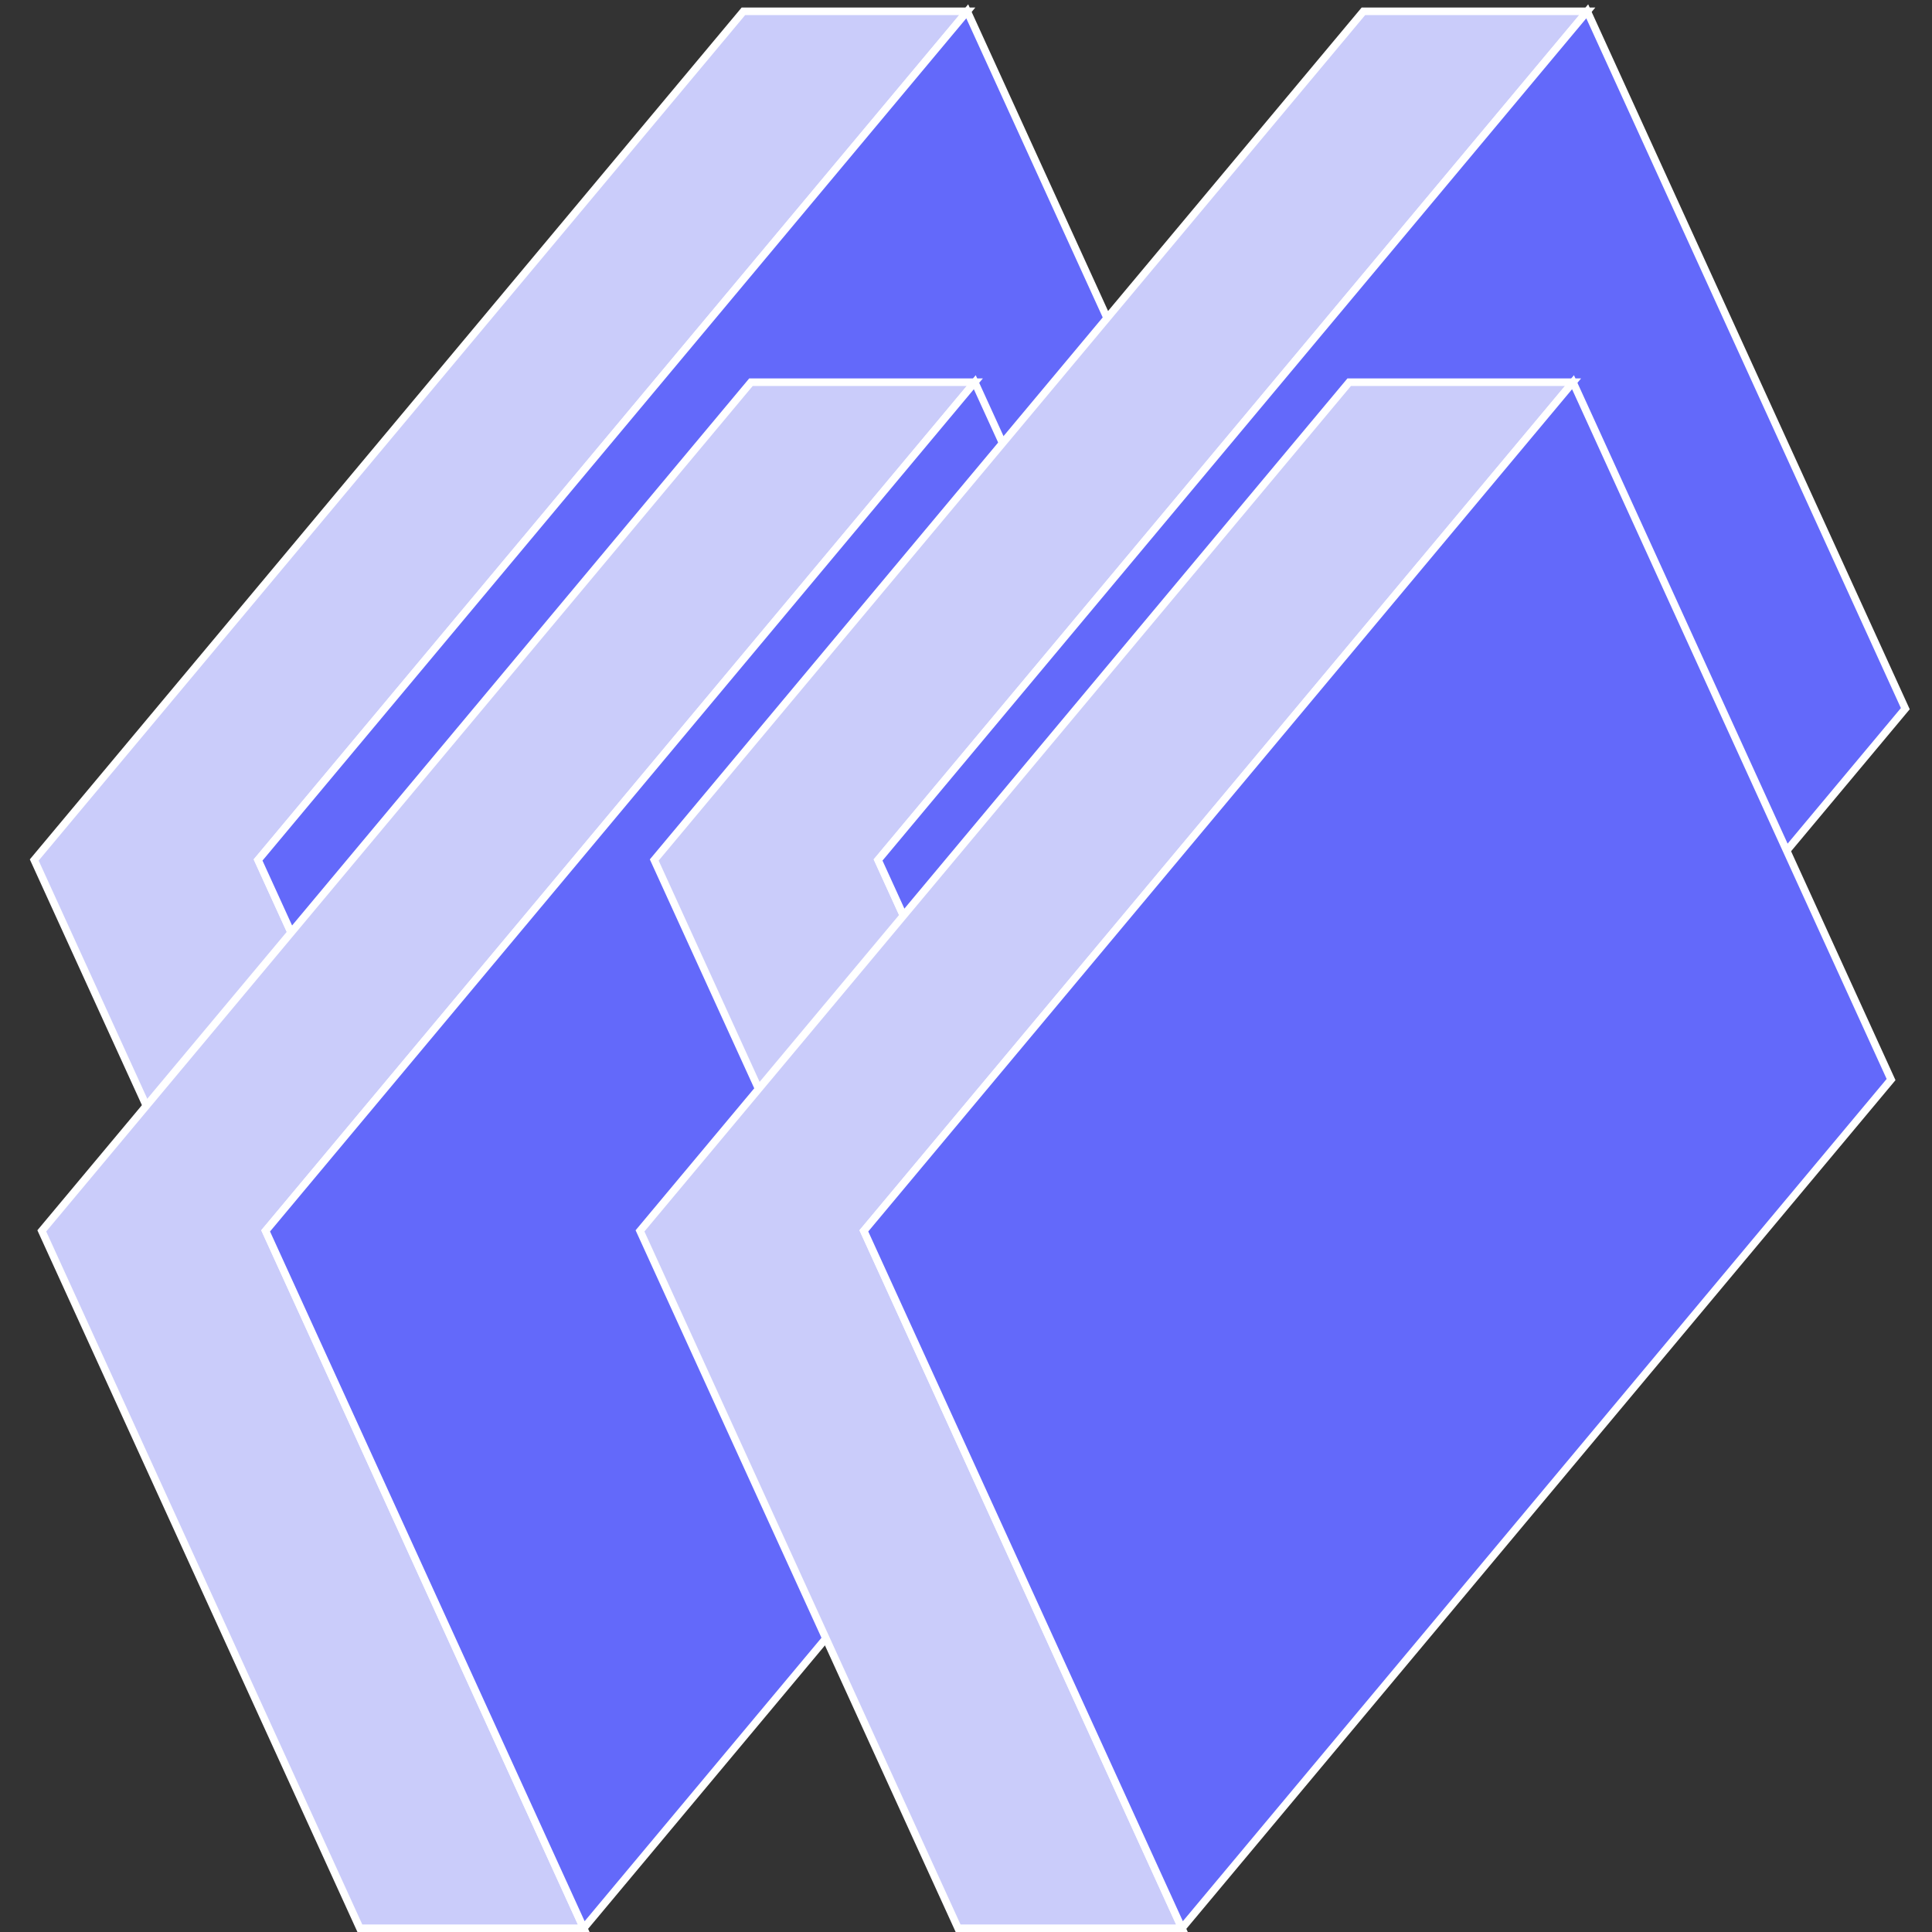 <?xml version="1.0" encoding="UTF-8"?>
<!DOCTYPE svg PUBLIC "-//W3C//DTD SVG 1.1//EN" "http://www.w3.org/Graphics/SVG/1.1/DTD/svg11.dtd">
<svg version="1.1" xmlns="http://www.w3.org/2000/svg" xmlns:xlink="http://www.w3.org/1999/xlink" x="0" y="0" width="256" height="256" viewBox="0, 0, 256, 256">
  <rect x="0" y="0" width="256" height="256" fill="#333333" stroke="none"/>
  <g id="Background">
    <rect x="0" y="0" width="256" height="256" fill="#000000" fill-opacity="0"/>
  </g>
  <g id="Main">
    <g id="Tabular">
      <g id="TR">
        <g id="Side">
          <path d="M98.505,1.5 L128.164,1.5 L34.196,113.953 L76.342,206.355 L46.683,206.355 L4.537,113.953 L98.505,1.5 z" fill="#CACCFA"/>
          <path d="M98.505,1.5 L128.164,1.5 L34.196,113.953 L76.342,206.355 L46.683,206.355 L4.537,113.953 L98.505,1.5 z" fill-opacity="0" stroke="#FFFFFF" stroke-width="1"/>
        </g>
        <g id="Face">
          <path d="M34.196,113.953 L128.164,1.5 L170.309,93.902 L76.342,206.355 L34.196,113.953 z" fill="#6369FA"/>
          <path d="M34.196,113.953 L128.164,1.5 L170.309,93.902 L76.342,206.355 L34.196,113.953 z" fill-opacity="0" stroke="#FFFFFF" stroke-width="1"/>
        </g>
      </g>
      <g id="BL">
        <g id="Side">
          <path d="M99.505,50.645 L129.164,50.645 L35.197,163.098 L77.342,255.5 L47.683,255.5 L5.538,163.098 L99.505,50.645 z" fill="#CACCFA"/>
          <path d="M99.505,50.645 L129.164,50.645 L35.197,163.098 L77.342,255.5 L47.683,255.5 L5.538,163.098 L99.505,50.645 z" fill-opacity="0" stroke="#FFFFFF" stroke-width="1"/>
        </g>
        <g id="Face">
          <path d="M35.197,163.098 L129.164,50.645 L171.31,143.047 L77.342,255.5 L35.197,163.098 z" fill="#6369FA"/>
          <path d="M35.197,163.098 L129.164,50.645 L171.31,143.047 L77.342,255.5 L35.197,163.098 z" fill-opacity="0" stroke="#FFFFFF" stroke-width="1"/>
        </g>
      </g>
      <g id="TR">
        <g id="Side">
          <path d="M180.658,1.5 L210.317,1.5 L116.35,113.953 L158.495,206.355 L128.836,206.355 L86.691,113.953 L180.658,1.5 z" fill="#CACCFA"/>
          <path d="M180.658,1.5 L210.317,1.5 L116.35,113.953 L158.495,206.355 L128.836,206.355 L86.691,113.953 L180.658,1.5 z" fill-opacity="0" stroke="#FFFFFF" stroke-width="1"/>
        </g>
        <g id="Face">
          <path d="M116.35,113.953 L210.317,1.5 L252.463,93.902 L158.495,206.355 L116.35,113.953 z" fill="#6369FA"/>
          <path d="M116.35,113.953 L210.317,1.5 L252.463,93.902 L158.495,206.355 L116.35,113.953 z" fill-opacity="0" stroke="#FFFFFF" stroke-width="1"/>
        </g>
      </g>
      <g id="BR">
        <g id="Side">
          <path d="M178.773,50.645 L208.432,50.645 L114.464,163.098 L156.61,255.5 L126.951,255.5 L84.805,163.098 L178.773,50.645 z" fill="#CACCFA"/>
          <path d="M178.773,50.645 L208.432,50.645 L114.464,163.098 L156.61,255.5 L126.951,255.5 L84.805,163.098 L178.773,50.645 z" fill-opacity="0" stroke="#FFFFFF" stroke-width="1"/>
        </g>
        <g id="Face">
          <path d="M114.464,163.098 L208.432,50.645 L250.577,143.047 L156.61,255.5 L114.464,163.098 z" fill="#6369FA"/>
          <path d="M114.464,163.098 L208.432,50.645 L250.577,143.047 L156.61,255.5 L114.464,163.098 z" fill-opacity="0" stroke="#FFFFFF" stroke-width="1"/>
        </g>
      </g>
    </g>
  </g>
</svg>
